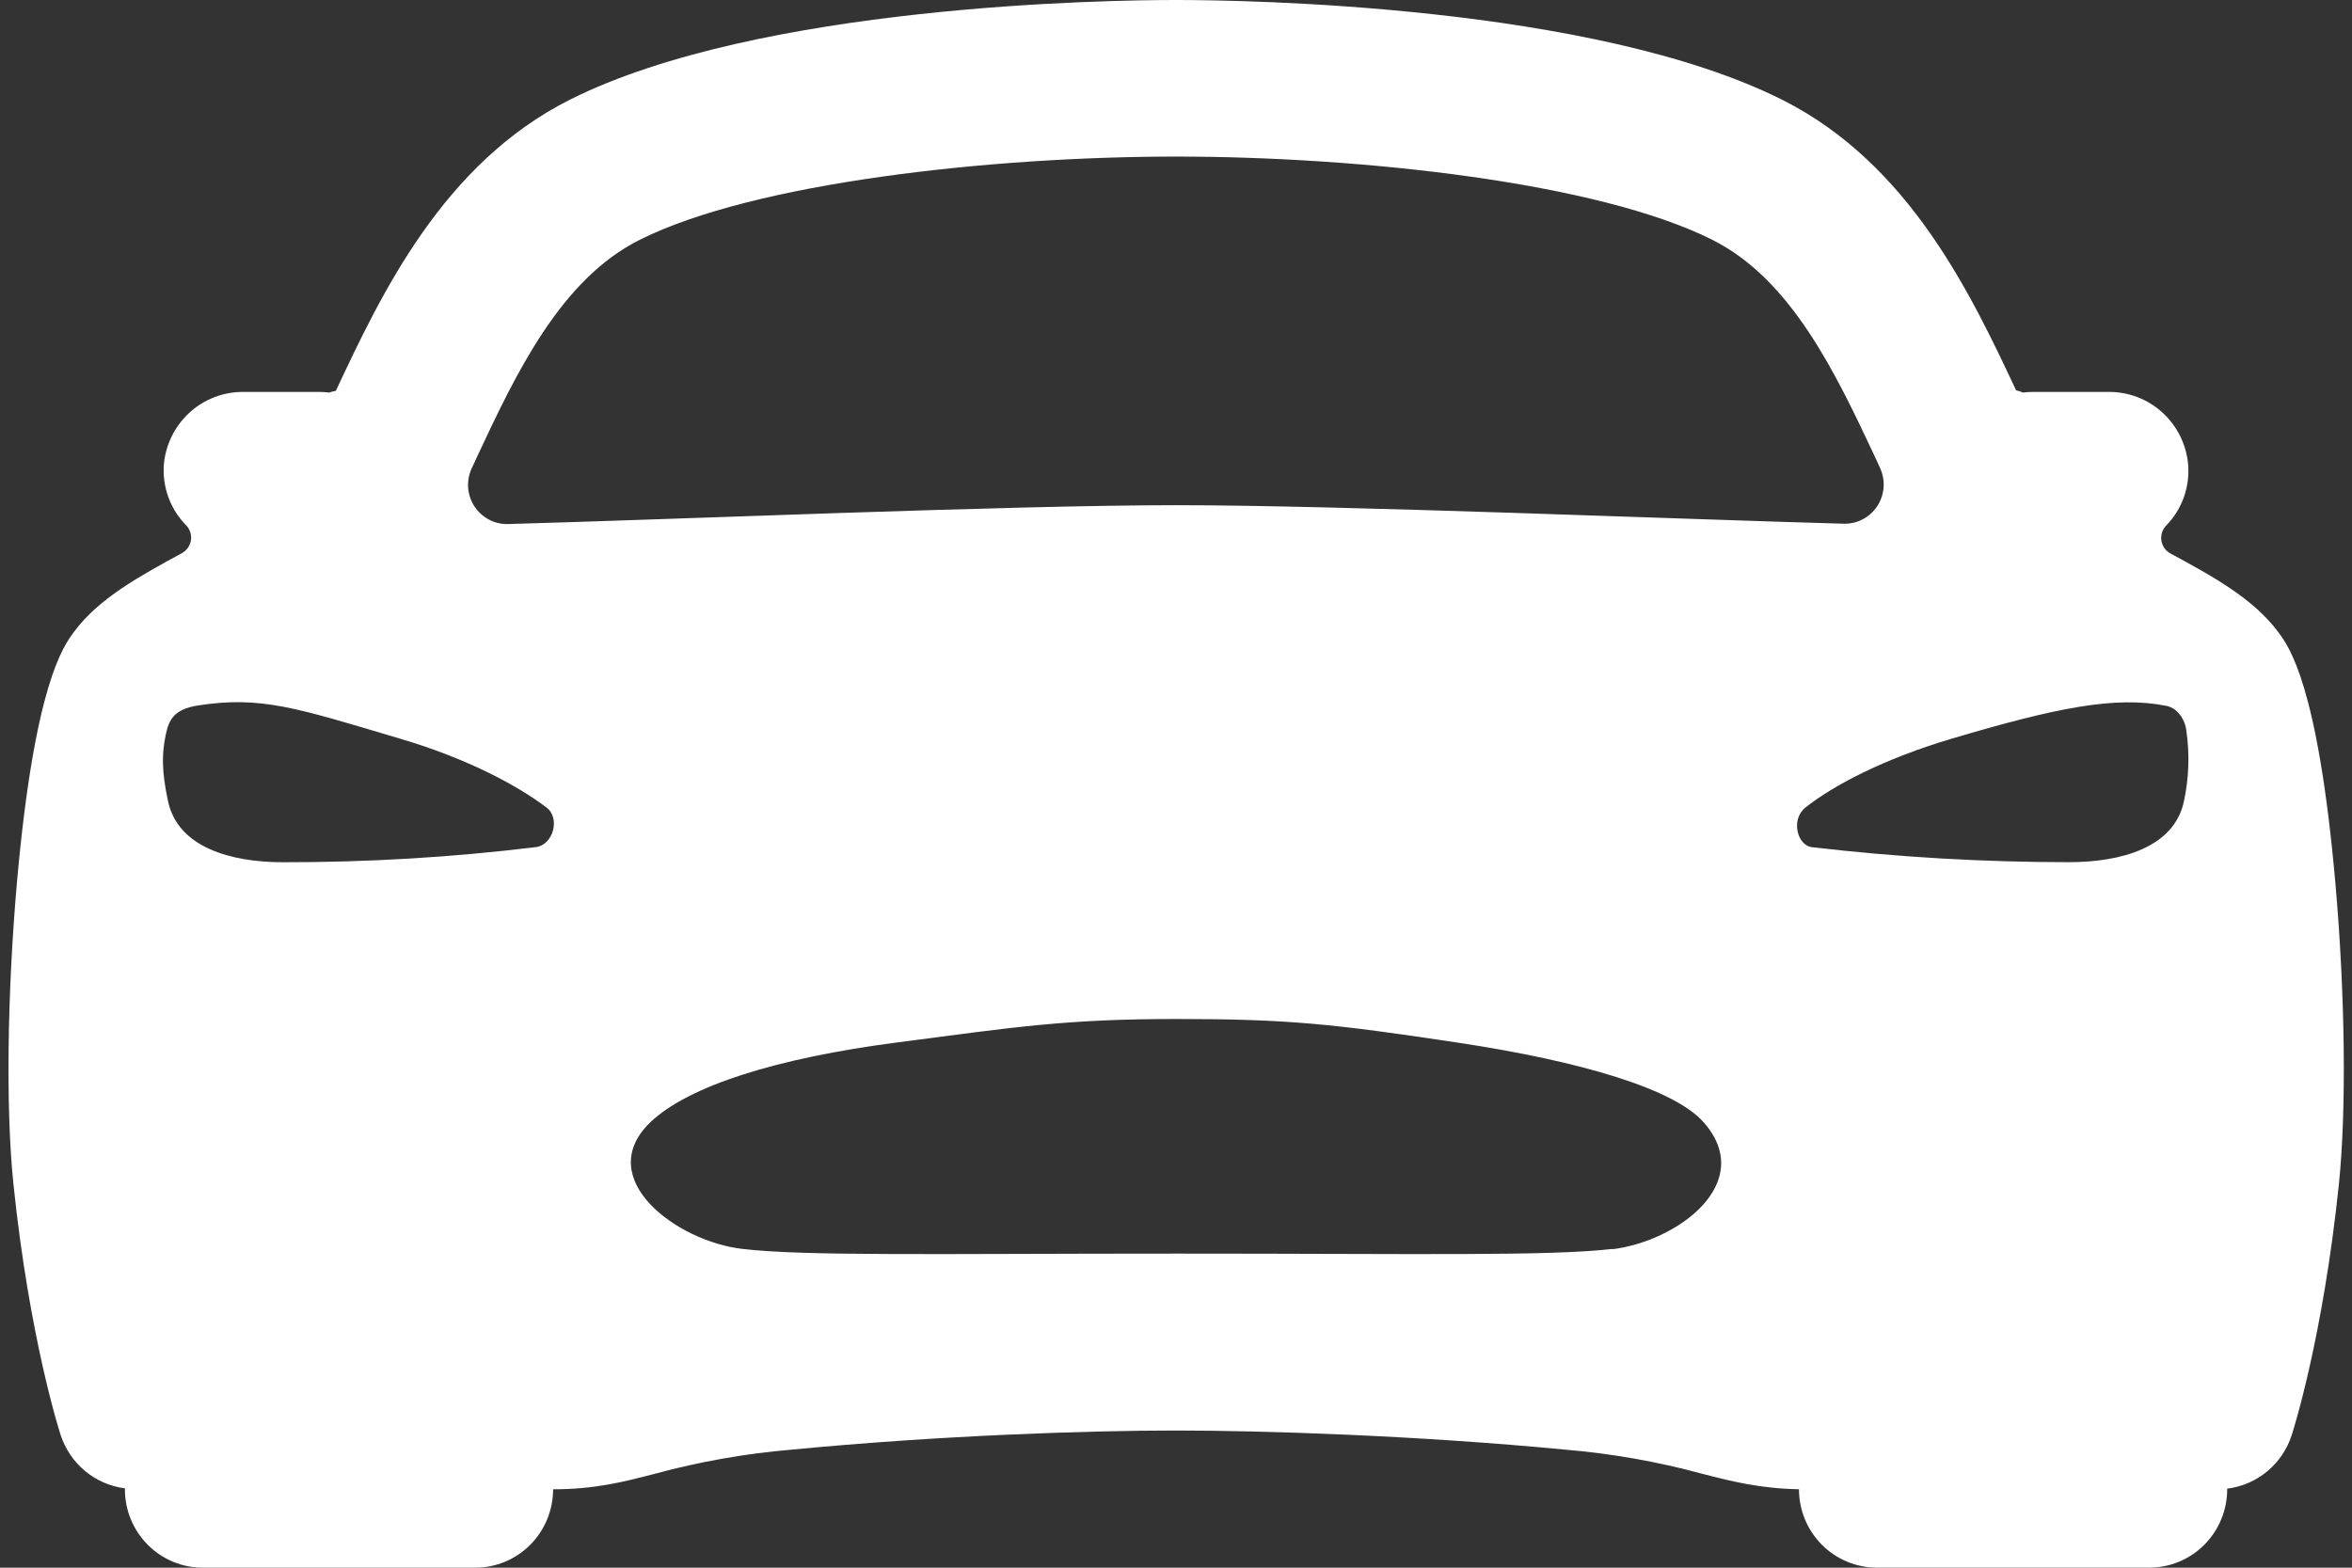 <svg width="135" height="90" viewBox="0 0 135 90" fill="none" xmlns="http://www.w3.org/2000/svg">
<rect x="0" y="0" width="135" height="90" fill="#333333" stroke="none"/>
<path d="M134.045 50.687C133.04 39.322 131.384 37.108 130.758 36.276C129.32 34.352 127.018 33.095 124.583 31.776C124.445 31.702 124.326 31.598 124.235 31.47C124.145 31.343 124.085 31.196 124.06 31.041C124.035 30.886 124.047 30.727 124.093 30.578C124.14 30.428 124.22 30.291 124.329 30.178C124.78 29.718 125.126 29.164 125.345 28.556C125.563 27.947 125.648 27.299 125.594 26.654C125.489 25.511 124.961 24.45 124.115 23.68C123.269 22.911 122.167 22.489 121.027 22.5H116.67C116.483 22.501 116.297 22.513 116.112 22.537C115.984 22.481 115.853 22.437 115.718 22.404C113.137 16.912 109.604 9.391 102.281 5.721C91.419 0.281 71.41 0 67.5 0C63.59 0 43.581 0.281 32.733 5.712C25.41 9.383 21.877 16.903 19.296 22.396L19.274 22.441C19.145 22.459 19.019 22.491 18.897 22.537C18.711 22.513 18.525 22.501 18.338 22.5H13.973C12.833 22.489 11.731 22.911 10.885 23.68C10.039 24.45 9.511 25.511 9.406 26.654C9.357 27.297 9.445 27.943 9.667 28.549C9.888 29.154 10.236 29.704 10.688 30.161C10.796 30.274 10.877 30.411 10.923 30.561C10.97 30.71 10.982 30.869 10.957 31.024C10.932 31.179 10.872 31.326 10.781 31.453C10.691 31.581 10.572 31.685 10.434 31.759C7.999 33.086 5.686 34.343 4.259 36.259C3.633 37.102 1.98 39.305 0.971 50.67C0.413 57.066 0.329 63.686 0.768 67.95C1.686 76.809 3.41 82.164 3.482 82.387C3.747 83.195 4.234 83.912 4.886 84.453C5.539 84.994 6.33 85.338 7.169 85.444V85.5C7.169 86.694 7.64 87.838 8.478 88.682C9.316 89.526 10.453 90 11.638 90H27.278C28.464 90 29.6 89.526 30.438 88.682C31.276 87.838 31.747 86.694 31.747 85.5C34.152 85.5 35.825 85.067 37.599 84.606C40.159 83.911 42.776 83.449 45.419 83.225C53.94 82.406 62.414 82.125 67.5 82.125C72.483 82.125 81.331 82.406 89.866 83.225C92.519 83.449 95.147 83.913 97.717 84.611C99.415 85.05 101.027 85.455 103.258 85.497C103.258 86.691 103.729 87.835 104.567 88.679C105.405 89.523 106.542 89.997 107.727 89.997H123.368C124.553 89.997 125.69 89.523 126.528 88.679C127.366 87.835 127.836 86.691 127.836 85.497V85.463C128.677 85.359 129.471 85.016 130.126 84.475C130.781 83.934 131.269 83.216 131.534 82.406C131.607 82.184 133.33 76.829 134.249 67.97C134.688 63.703 134.609 57.094 134.045 50.687ZM27.373 26.243C29.608 21.462 32.163 16.051 36.713 13.77C43.288 10.474 56.915 8.989 67.5 8.989C78.085 8.989 91.712 10.463 98.287 13.77C102.837 16.051 105.381 21.465 107.627 26.243L107.906 26.854C108.069 27.201 108.141 27.585 108.116 27.968C108.09 28.352 107.967 28.723 107.758 29.045C107.55 29.367 107.263 29.63 106.925 29.808C106.587 29.987 106.21 30.076 105.828 30.066C96.547 29.812 76.996 29.003 67.5 29.003C58.004 29.003 38.453 29.832 29.158 30.085C28.776 30.095 28.399 30.007 28.061 29.828C27.723 29.649 27.436 29.386 27.228 29.064C27.019 28.742 26.896 28.372 26.87 27.988C26.845 27.605 26.917 27.221 27.08 26.873C27.178 26.665 27.281 26.454 27.373 26.243ZM30.705 48.639C25.901 49.222 21.066 49.509 16.227 49.5C13.266 49.5 10.213 48.656 9.646 46.001C9.258 44.215 9.3 43.211 9.51 42.202C9.686 41.344 9.965 40.719 11.361 40.5C14.992 39.938 17.023 40.643 22.966 42.407C26.907 43.574 29.75 45.129 31.37 46.361C32.183 46.969 31.75 48.555 30.705 48.639ZM92.536 71.702C88.861 72.124 81.51 71.969 67.584 71.969C53.658 71.969 46.31 72.124 42.634 71.702C38.841 71.277 34.007 67.666 37.308 64.448C39.506 62.328 44.634 60.742 51.463 59.85C58.292 58.958 61.182 58.5 67.556 58.5C73.929 58.5 76.527 58.781 83.649 59.853C90.771 60.924 96.153 62.53 97.804 64.451C100.815 67.894 96.326 71.255 92.536 71.719V71.702ZM125.354 45.998C124.795 48.665 121.723 49.497 118.773 49.497C113.842 49.498 108.914 49.211 104.015 48.637C103.161 48.555 102.764 47.045 103.63 46.358C105.225 45.096 108.099 43.571 112.034 42.404C117.977 40.641 121.404 39.935 124.348 40.523C125.066 40.666 125.446 41.442 125.49 41.929C125.687 43.283 125.641 44.663 125.354 46.001V45.998Z" fill="white"/>
</svg>
